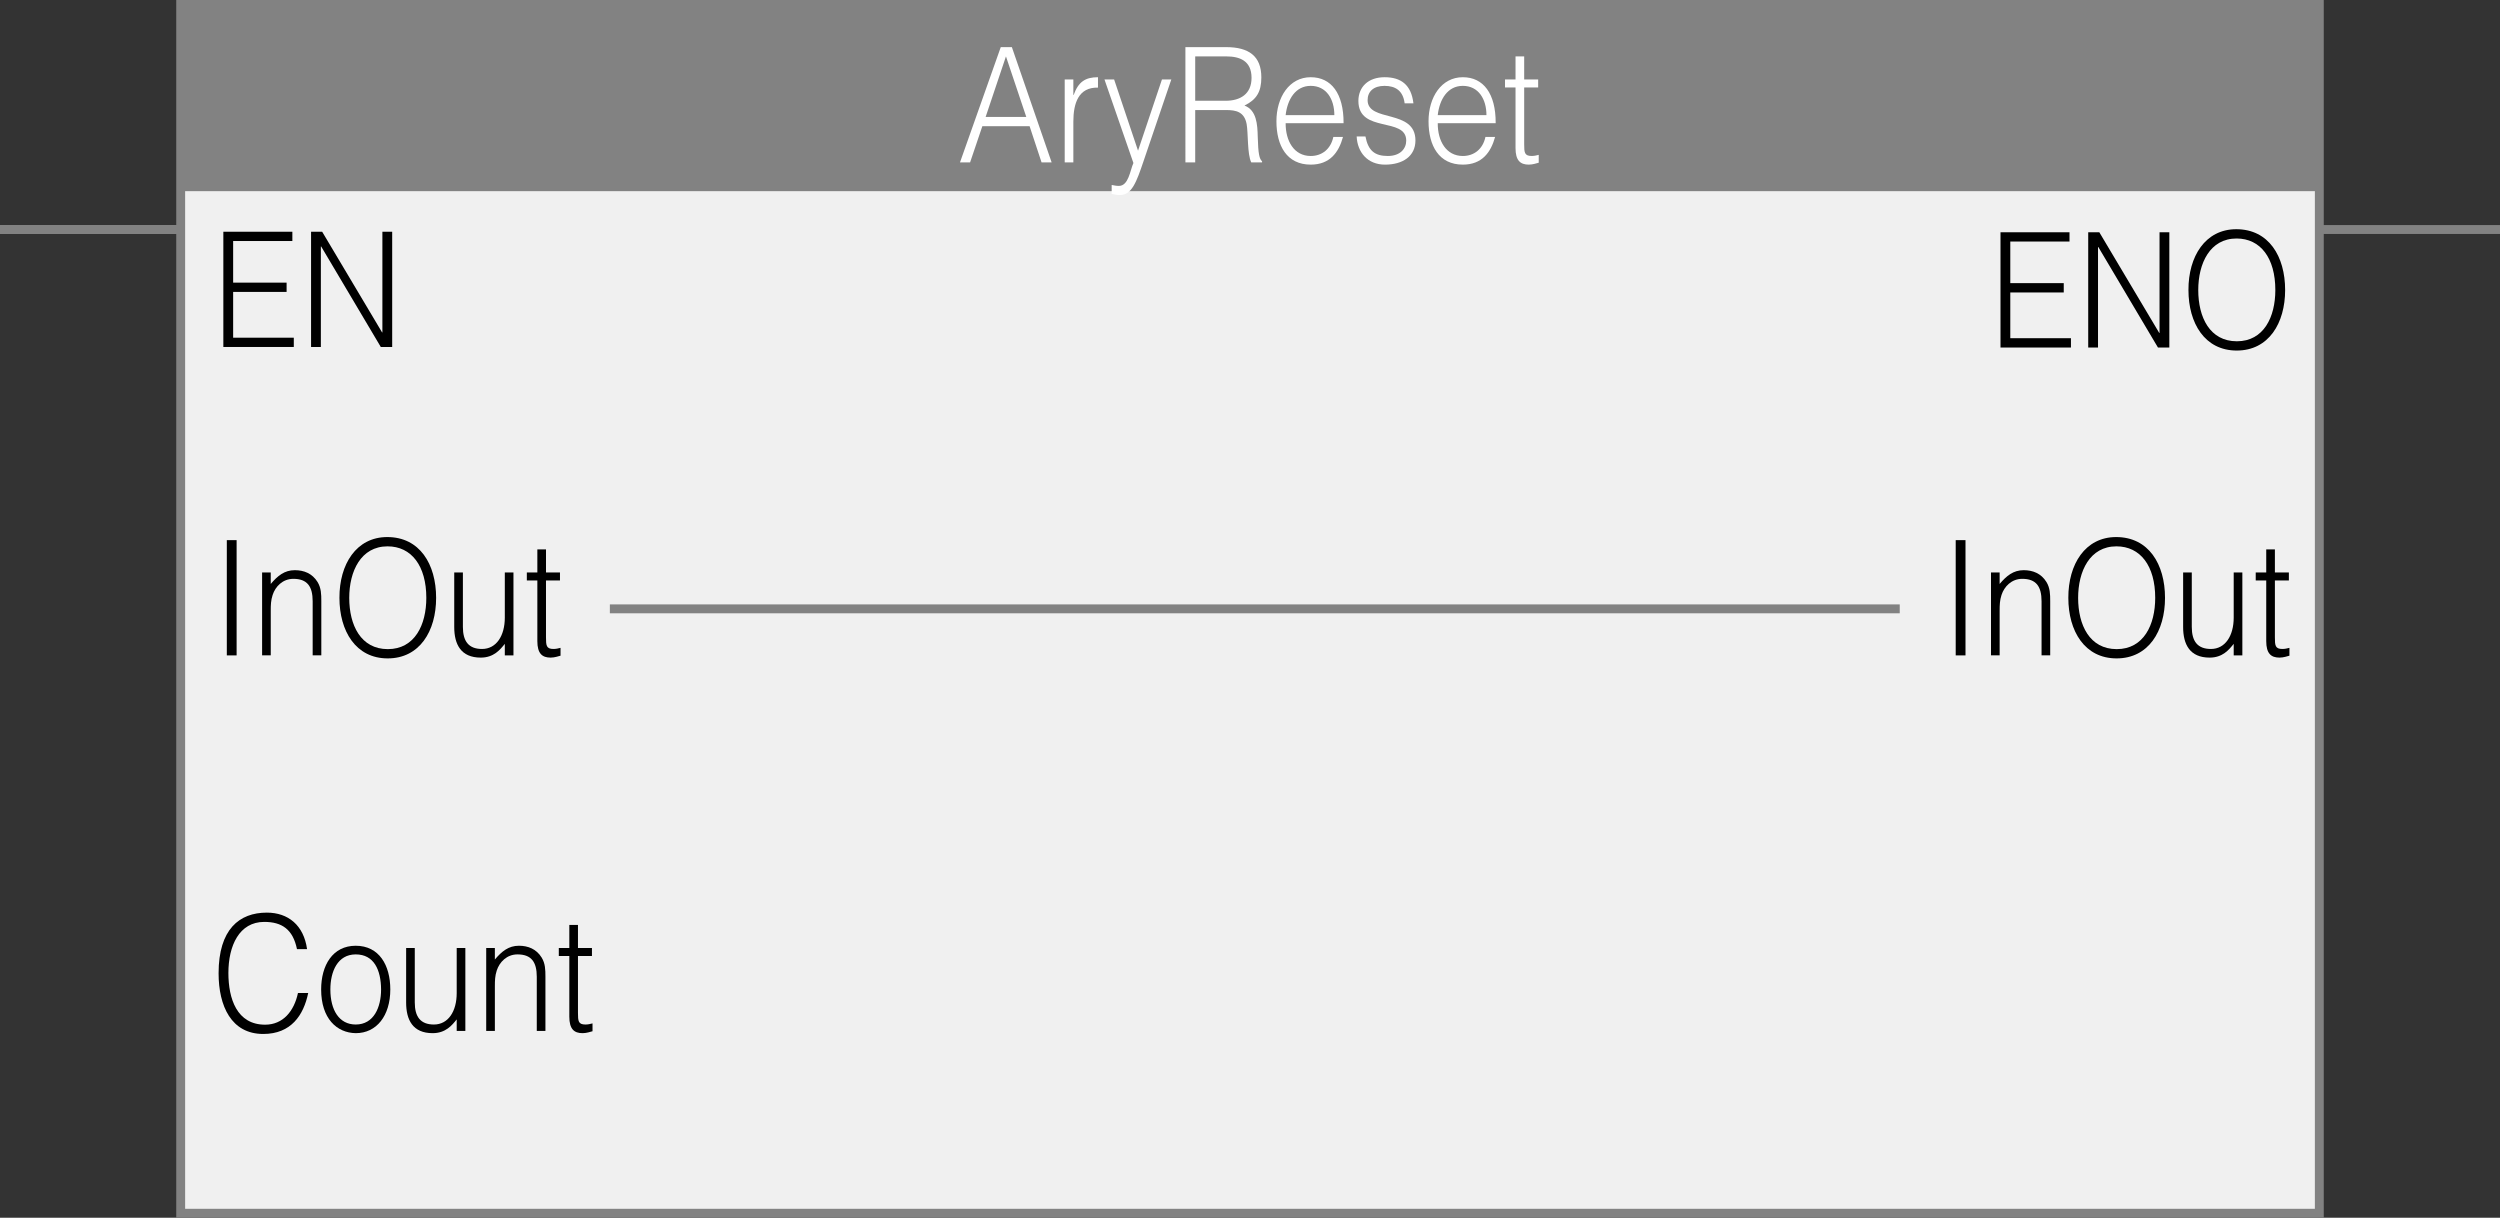 <?xml version="1.0" encoding="utf-8"?>
<!-- Generator: Adobe Illustrator 28.2.0, SVG Export Plug-In . SVG Version: 6.00 Build 0)  -->
<svg version="1.1" xmlns="http://www.w3.org/2000/svg" xmlns:xlink="http://www.w3.org/1999/xlink" x="0px" y="0px"
	 width="281.185px" height="136.96px" viewBox="0 0 281.185 136.96" style="enable-background:new 0 0 281.185 136.96;"
	 xml:space="preserve">
<rect x="0" y="0" width="281.185" height="136.96" fill="#333333" stroke="none"/>
<style type="text/css">
	.st0{fill:#F0F0F0;stroke:#828282;stroke-miterlimit:10;}
	.st1{fill:none;stroke:#828282;stroke-miterlimit:10;}
	.st2{fill:#828282;}
	.st3{fill:#FFFFFF;}
</style>
<g id="レイヤー_2">
	<rect x="20.323" y="0.5" class="st0" width="240.539" height="135.96"/>
	<line class="st1" x1="0" y1="25.814" x2="20.323" y2="25.814"/>
	<line class="st1" x1="0" y1="25.814" x2="20.323" y2="25.814"/>
	<line class="st1" x1="260.862" y1="25.814" x2="281.185" y2="25.814"/>
	<rect x="20.323" y="0.5" class="st2" width="240.539" height="21"/>
	<line class="st1" x1="68.593" y1="68.48" x2="213.671" y2="68.48"/>
</g>
<g id="レイヤー_3">
	<g>
		<path d="M25.121,39.028V26.064h7.762v1.044h-6.66v4.681h6.012v1.044h-6.012v5.149h6.822v1.044H25.121z"/>
		<path d="M36.121,27.72h-0.032v11.308h-1.102V26.064h1.248l6.741,11.325h0.033V26.064h1.102v12.964h-1.28L36.121,27.72z"/>
	</g>
	<g>
		<path d="M25.511,73.711V60.748h1.102v12.964H25.511z"/>
		<path d="M30.452,73.711h-0.972v-9.327h0.972v1.296c0.778-0.918,1.54-1.549,2.706-1.549c1.021,0,1.961,0.36,2.561,1.333
			c0.405,0.667,0.421,1.369,0.421,2.143v6.104h-0.973v-6.086c0-1.674-0.616-2.521-2.171-2.521c-1.199,0-2.025,0.864-2.333,1.818
			c-0.194,0.594-0.21,1.116-0.21,1.765V73.711z"/>
		<path d="M43.558,60.405c3.646,0,5.494,3.043,5.494,6.842c0,3.727-1.848,6.806-5.445,6.806c-3.598,0-5.429-3.079-5.429-6.806
			C38.162,63.466,40.075,60.405,43.558,60.405z M47.95,67.248c0-3.601-1.669-5.798-4.359-5.798c-2.998,0-4.311,2.791-4.311,5.798
			c0,3.061,1.296,5.762,4.343,5.762C46.654,73.009,47.95,70.272,47.95,67.248z"/>
		<path d="M56.778,64.385h0.973v9.327h-0.973v-1.296c-0.519,0.648-1.231,1.548-2.706,1.548c-2.236,0-2.982-1.494-2.982-3.439v-6.14
			h0.973v6.122c0,1.603,0.632,2.485,2.155,2.485c1.604,0,2.56-1.477,2.56-3.529V64.385z"/>
		<path d="M63.047,73.748c-0.227,0.054-0.648,0.216-1.118,0.216c-0.956,0-1.491-0.468-1.491-1.854v-6.824h-1.183v-0.9h1.183v-2.593
			h0.973v2.593h1.572v0.9H61.41v6.392c0,0.918,0.032,1.314,0.842,1.314c0.259,0,0.535-0.054,0.794-0.126V73.748z"/>
	</g>
	<g>
		<path d="M33.402,106.751c-0.454-2.215-1.686-3.061-3.679-3.061c-2.819,0-4.035,2.683-4.035,5.744c0,2.899,0.956,5.816,4.132,5.816
			c2.009,0,3.257-1.513,3.694-3.565h1.151c-0.519,2.502-1.929,4.609-5.056,4.609c-3.598,0-5.023-3.151-5.023-6.824
			c0-4.952,2.333-6.824,5.429-6.824c2.398,0,4.148,1.422,4.521,4.105H33.402z"/>
		<path d="M36.121,111.288c0-2.719,1.296-4.916,3.889-4.916c2.625,0,3.889,2.179,3.889,4.916c0,2.953-1.54,4.916-3.889,4.916
			C37.871,116.167,36.121,114.547,36.121,111.288z M40.01,107.345c-2.042,0-2.852,1.926-2.852,3.943
			c0,2.323,0.989,3.943,2.852,3.943c2.042,0,2.852-1.945,2.852-3.943C42.846,109.092,42.068,107.345,40.01,107.345z"/>
		<path d="M51.367,106.625h0.973v9.327h-0.973v-1.296c-0.519,0.648-1.231,1.548-2.706,1.548c-2.236,0-2.981-1.494-2.981-3.439v-6.14
			h0.972v6.122c0,1.603,0.632,2.485,2.155,2.485c1.604,0,2.56-1.477,2.56-3.529V106.625z"/>
		<path d="M55.659,115.952h-0.973v-9.327h0.973v1.296c0.778-0.918,1.54-1.549,2.706-1.549c1.021,0,1.961,0.36,2.561,1.333
			c0.405,0.667,0.421,1.369,0.421,2.143v6.104h-0.973v-6.086c0-1.674-0.616-2.521-2.171-2.521c-1.199,0-2.025,0.864-2.333,1.818
			c-0.194,0.594-0.21,1.116-0.21,1.765V115.952z"/>
		<path d="M66.643,115.988c-0.227,0.054-0.648,0.216-1.118,0.216c-0.956,0-1.491-0.468-1.491-1.854v-6.824h-1.183v-0.9h1.183v-2.593
			h0.973v2.593h1.572v0.9h-1.572v6.392c0,0.918,0.032,1.314,0.842,1.314c0.259,0,0.535-0.054,0.794-0.126V115.988z"/>
	</g>
	<g>
		<path class="st3" d="M107.974,18.264L112.56,5.3h1.248l4.473,12.964h-1.134l-1.345-4.069h-5.315l-1.377,4.069H107.974z
			 M110.859,13.15h4.57l-2.285-6.806L110.859,13.15z"/>
		<path class="st3" d="M120.724,18.264h-0.972V8.937h0.972v1.747h0.033c0.535-1.495,1.329-1.999,2.738-1.999v1.17
			c-2.188-0.054-2.771,1.747-2.771,3.835V18.264z"/>
		<path class="st3" d="M125.033,20.802c0.259,0.054,0.535,0.108,0.81,0.108c1.102,0,1.264-1.765,1.637-2.575l-3.257-9.399h1.086
			l2.69,8.012l2.69-8.012h1.053l-3.127,9.201c-0.794,2.341-1.312,3.799-2.658,3.799c-0.34,0-0.664-0.054-0.923-0.126V20.802z"/>
		<path class="st3" d="M134.43,12.376v5.888h-1.102V5.3h4.57c2.56,0,3.97,1.008,3.97,3.403c0,1.639-0.551,2.503-1.896,3.169
			c1.377,0.522,1.458,2.143,1.491,3.511c0.049,1.962,0.194,2.503,0.486,2.755v0.126h-1.215c-0.454-0.882-0.34-3.313-0.519-4.303
			c-0.259-1.404-1.215-1.584-2.317-1.584H134.43z M137.865,11.332c1.637,0,2.901-0.756,2.901-2.575c0-1.944-1.361-2.413-2.836-2.413
			h-3.5v4.987H137.865z"/>
		<path class="st3" d="M144.602,13.853c-0.016,2.017,0.957,3.691,2.82,3.691c1.264,0,2.252-0.774,2.544-2.143h1.086
			c-0.486,1.765-1.491,3.115-3.63,3.115c-2.69,0-3.857-2.125-3.857-4.879c0-2.719,1.458-4.952,3.857-4.952
			c2.301,0,3.711,1.819,3.695,5.168H144.602z M150.08,12.952c0-1.818-0.908-3.295-2.658-3.295c-1.718,0-2.625,1.53-2.82,3.295
			H150.08z"/>
		<path class="st3" d="M153.577,15.347c0.308,1.603,1.053,2.197,2.512,2.197c1.41,0,2.074-0.828,2.074-1.729
			c0-2.701-5.38-0.792-5.38-4.465c0-1.548,1.085-2.665,2.949-2.665c1.815,0,2.998,0.829,3.241,2.935h-0.989
			c-0.178-1.44-1.053-1.962-2.269-1.962c-1.231,0-1.896,0.648-1.896,1.603c0,2.539,5.38,0.954,5.38,4.537
			c0,1.783-1.442,2.719-3.419,2.719c-1.977,0-3.111-1.404-3.192-3.169H153.577z"/>
		<path class="st3" d="M161.71,13.853c-0.016,2.017,0.957,3.691,2.82,3.691c1.264,0,2.252-0.774,2.544-2.143h1.086
			c-0.486,1.765-1.491,3.115-3.63,3.115c-2.69,0-3.857-2.125-3.857-4.879c0-2.719,1.458-4.952,3.857-4.952
			c2.301,0,3.711,1.819,3.695,5.168H161.71z M167.187,12.952c0-1.818-0.908-3.295-2.658-3.295c-1.718,0-2.625,1.53-2.82,3.295
			H167.187z"/>
		<path class="st3" d="M173.067,18.3c-0.227,0.054-0.648,0.216-1.118,0.216c-0.956,0-1.491-0.468-1.491-1.854V9.837h-1.183v-0.9
			h1.183V6.344h0.973v2.593h1.572v0.9h-1.572v6.392c0,0.918,0.032,1.314,0.842,1.314c0.259,0,0.535-0.054,0.794-0.126V18.3z"/>
	</g>
	<g>
		<path d="M225.004,39.086V26.123h7.762v1.044h-6.66v4.681h6.012v1.044h-6.012v5.149h6.822v1.044H225.004z"/>
		<path d="M236.004,27.779h-0.032v11.308h-1.102V26.123h1.248l6.741,11.325h0.033V26.123h1.102v12.964h-1.28L236.004,27.779z"/>
		<path d="M251.524,25.78c3.646,0,5.494,3.043,5.494,6.842c0,3.727-1.848,6.806-5.445,6.806c-3.598,0-5.429-3.079-5.429-6.806
			C246.128,28.841,248.04,25.78,251.524,25.78z M255.916,32.623c0-3.601-1.669-5.798-4.359-5.798c-2.998,0-4.311,2.791-4.311,5.798
			c0,3.061,1.296,5.762,4.343,5.762C254.619,38.384,255.916,35.647,255.916,32.623z"/>
	</g>
	<g>
		<path d="M219.966,73.711V60.748h1.102v12.964H219.966z"/>
		<path d="M224.907,73.711h-0.972v-9.327h0.972v1.296c0.778-0.918,1.54-1.549,2.706-1.549c1.021,0,1.961,0.36,2.561,1.333
			c0.405,0.667,0.421,1.369,0.421,2.143v6.104h-0.973v-6.086c0-1.674-0.616-2.521-2.171-2.521c-1.199,0-2.025,0.864-2.333,1.818
			c-0.194,0.594-0.21,1.116-0.21,1.765V73.711z"/>
		<path d="M238.014,60.405c3.646,0,5.494,3.043,5.494,6.842c0,3.727-1.848,6.806-5.445,6.806c-3.598,0-5.429-3.079-5.429-6.806
			C232.618,63.466,234.53,60.405,238.014,60.405z M242.405,67.248c0-3.601-1.669-5.798-4.359-5.798
			c-2.998,0-4.311,2.791-4.311,5.798c0,3.061,1.296,5.762,4.343,5.762C241.109,73.009,242.405,70.272,242.405,67.248z"/>
		<path d="M251.233,64.385h0.973v9.327h-0.973v-1.296c-0.519,0.648-1.231,1.548-2.706,1.548c-2.236,0-2.982-1.494-2.982-3.439v-6.14
			h0.973v6.122c0,1.603,0.632,2.485,2.155,2.485c1.604,0,2.56-1.477,2.56-3.529V64.385z"/>
		<path d="M257.502,73.748c-0.227,0.054-0.648,0.216-1.118,0.216c-0.956,0-1.491-0.468-1.491-1.854v-6.824h-1.183v-0.9h1.183v-2.593
			h0.973v2.593h1.572v0.9h-1.572v6.392c0,0.918,0.032,1.314,0.842,1.314c0.259,0,0.535-0.054,0.794-0.126V73.748z"/>
	</g>
	<g>
	</g>
	<g>
	</g>
	<g>
	</g>
	<g>
	</g>
	<g>
	</g>
	<g>
	</g>
	<g>
	</g>
	<g>
	</g>
	<g>
	</g>
	<g>
	</g>
	<g>
	</g>
	<g>
	</g>
	<g>
	</g>
	<g>
	</g>
	<g>
	</g>
</g>
</svg>
